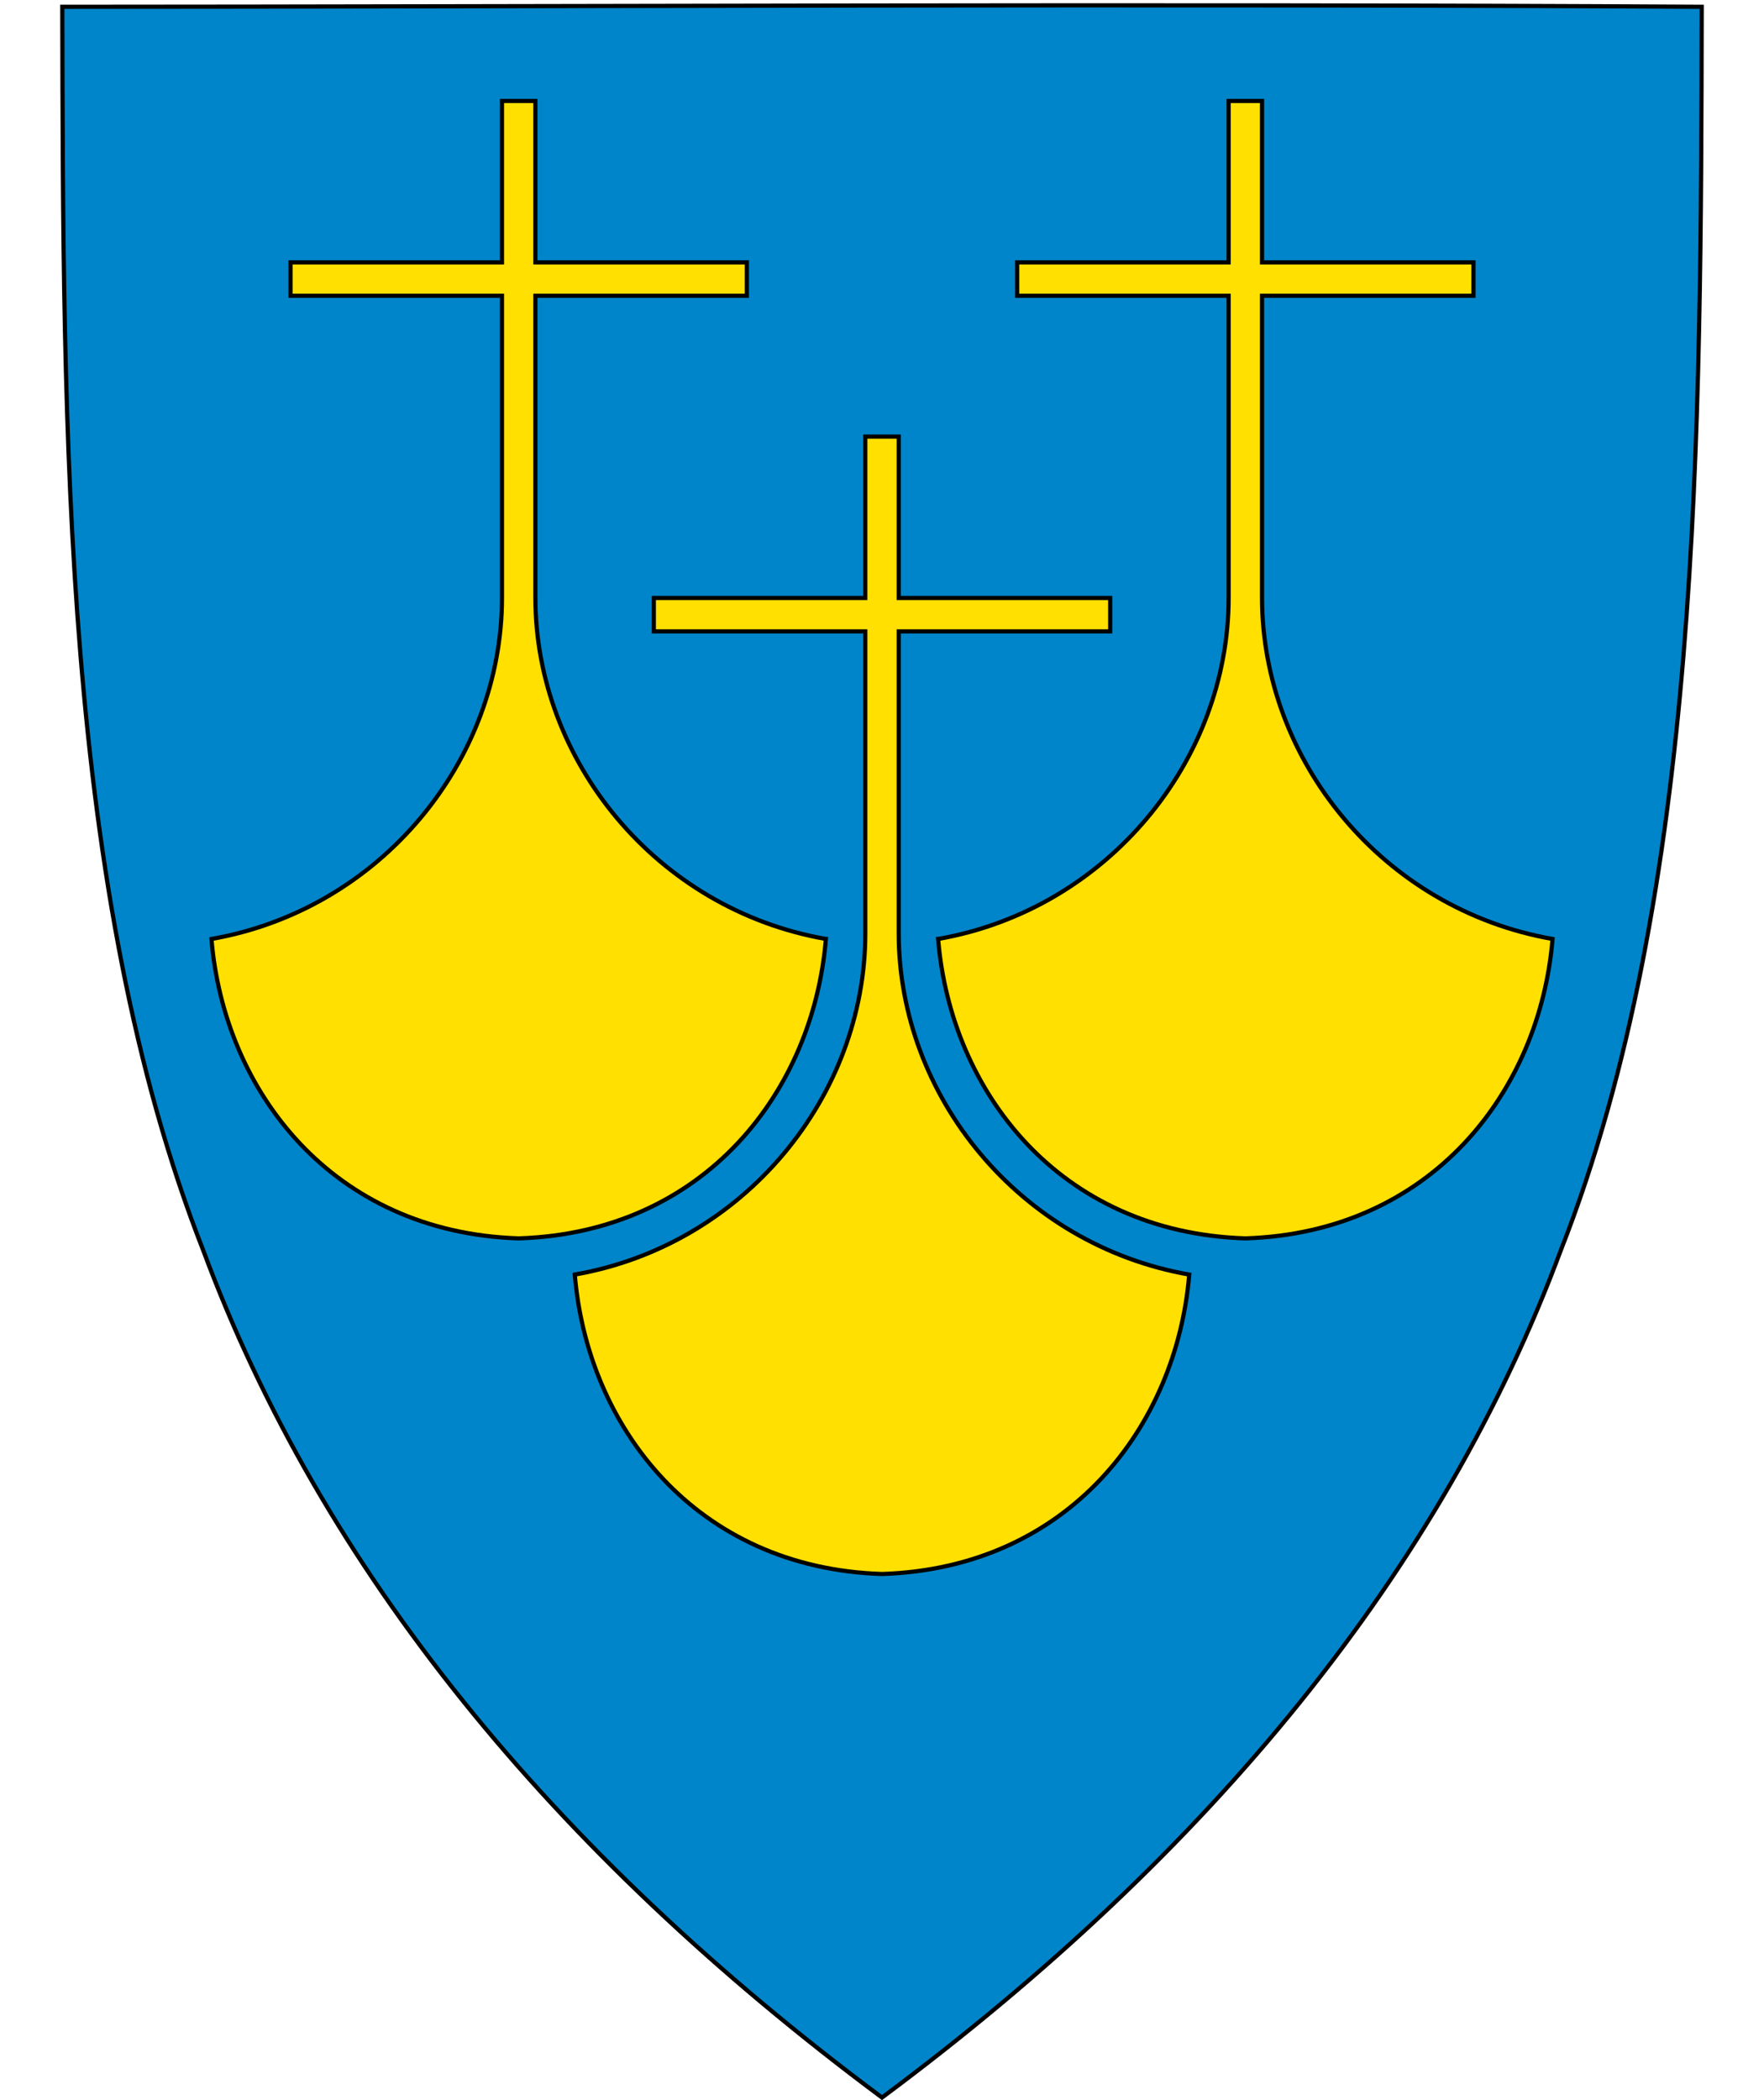 <?xml version="1.0" encoding="UTF-8"?>
<svg id="svg2" width="420" height="500" enable-background="new 30.5 31.5 412 533" version="1.1" viewBox="30.5 31.5 420 500" xml:space="preserve" xmlns="http://www.w3.org/2000/svg" xmlns:cc="http://creativecommons.org/ns#" xmlns:dc="http://purl.org/dc/elements/1.1/" xmlns:rdf="http://www.w3.org/1999/02/22-rdf-syntax-ns#"><path id="path4524" d="m45.334 33.114c0.217 101.87 0.145 211.07 33.596 296.18 28.05 75.48 82.82 143.03 161.57 201.59 78.75-58.56 133.52-126.11 161.57-201.59 33.451-85.109 33.379-194.3 33.596-296.18-128.81-0.76-273.97-0.028-390.33 0z" fill="#0085ca" fill-rule="evenodd" stroke="#000"/><path id="path4544" d="m253.86 255.05c40.364-7.056 69.169-42.502 69.169-81.255v-71.873h-50.349v-7.955h50.349v-38.428h7.955v38.428h50.349v7.955h-50.349v71.873c0 38.754 28.805 74.199 69.169 81.255-2.982 36.163-28.747 69.873-73.147 71.285-44.4-1.412-70.164-35.123-73.147-71.285z" fill="#ffe000" fill-rule="evenodd" stroke="#000" stroke-width=".994px"/><path id="path4546" d="m244.48 135.44v38.428h50.349v7.955h-50.349v71.873c0 38.754 28.805 74.199 69.169 81.255-2.982 36.163-28.747 69.873-73.147 71.285-44.4-1.412-70.164-35.123-73.147-71.285 40.364-7.056 69.169-42.502 69.169-81.255v-71.873h-50.349v-7.955h50.349v-38.428h7.955z" fill="#ffe000" fill-rule="evenodd" stroke="#000" stroke-width=".994px"/><path id="path4550" d="m227.14 255.05c-40.364-7.056-69.169-42.502-69.169-81.255v-71.873h50.349v-7.955h-50.349v-38.428h-7.955v38.428h-50.349v7.955h50.349v71.873c0 38.754-28.805 74.199-69.169 81.255 2.982 36.163 28.747 69.873 73.147 71.285 44.4-1.412 70.164-35.123 73.147-71.285z" fill="#ffe000" fill-rule="evenodd" stroke="#000" stroke-width=".994px"/></svg>
